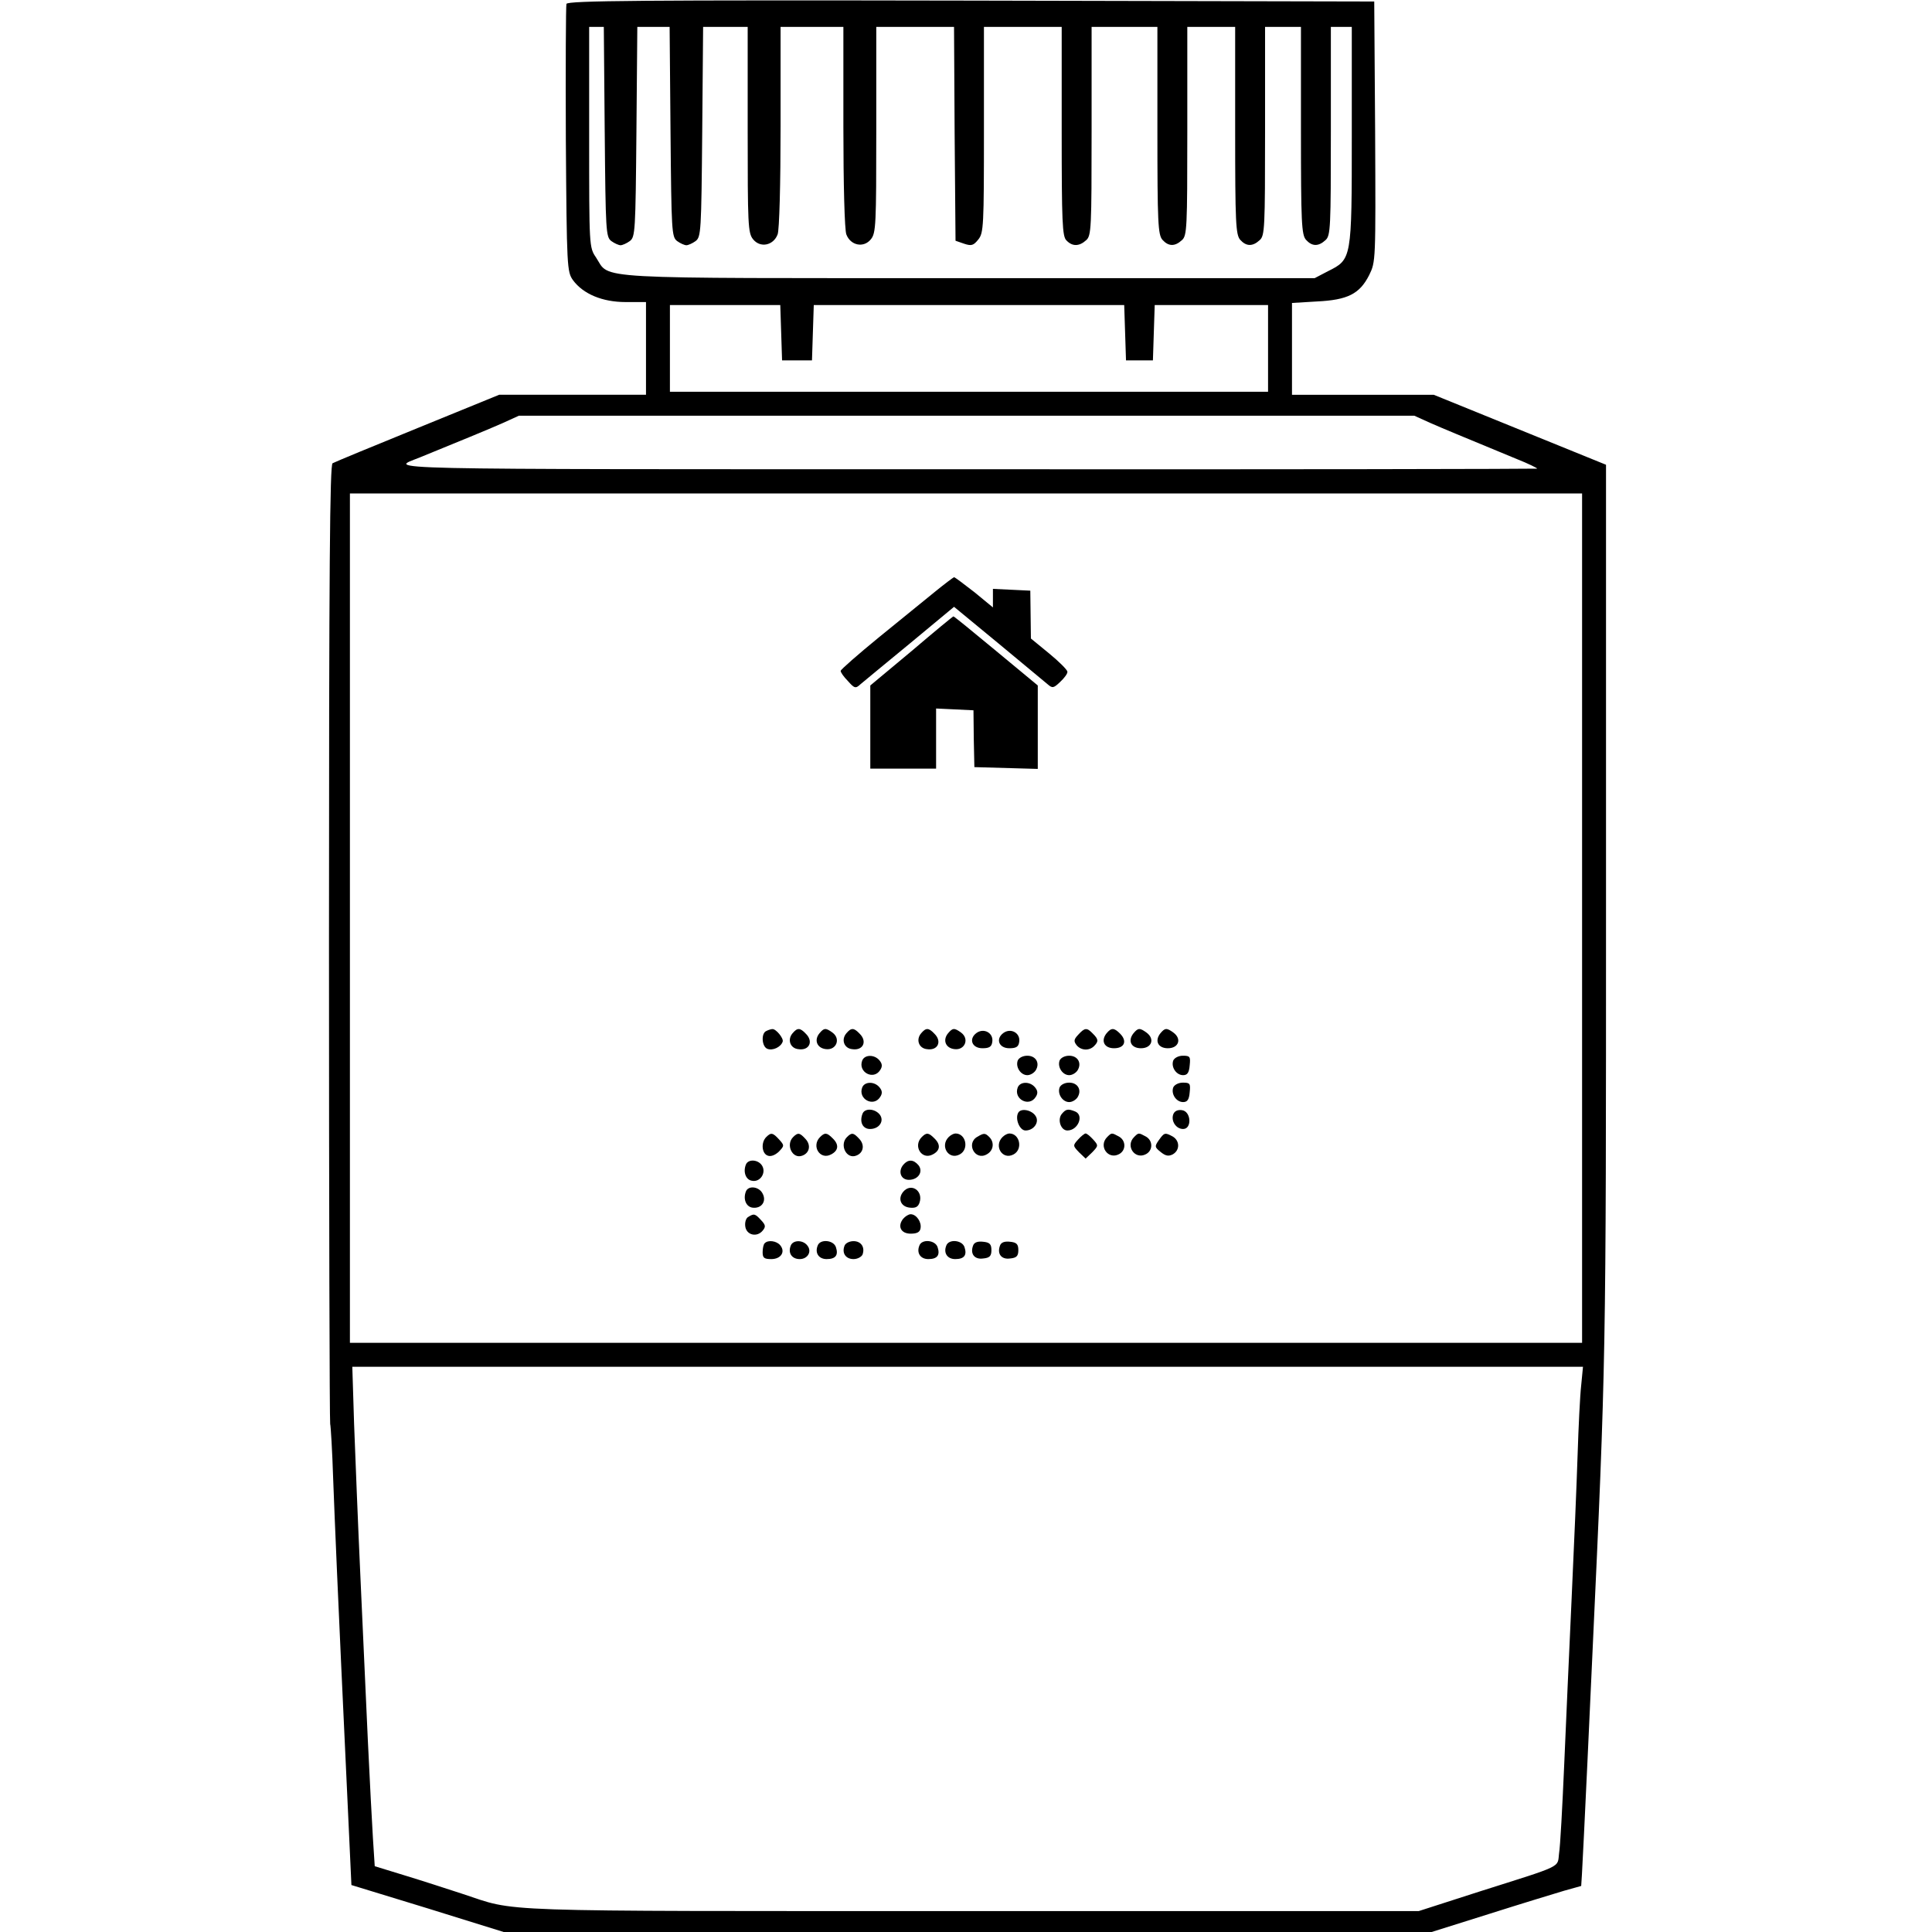 <?xml version="1.0" standalone="no"?>
<!DOCTYPE svg PUBLIC "-//W3C//DTD SVG 20010904//EN"
 "http://www.w3.org/TR/2001/REC-SVG-20010904/DTD/svg10.dtd">
<svg version="1.0" xmlns="http://www.w3.org/2000/svg"
 width="646pt" height="646pt" viewBox="0 0 646 646"
 preserveAspectRatio="xMidYMid meet">
<g transform="translate(0,646) scale(0.1,-0.1)"
fill="#000000" stroke="none">
<path d="M1894 6447 c-2 -7 -3 -212 -2 -454 3 -428 4 -442 24 -470 34 -46 98
-73 176 -73 l68 0 0 -155 0 -155 -245 0 -246 0 -272 -111 c-150 -61 -278 -114
-285 -118 -9 -5 -12 -335 -12 -1603 0 -877 2 -1602 4 -1609 2 -8 7 -90 10
-184 6 -155 12 -312 49 -1099 l12 -259 255 -78 254 -79 1552 0 1551 0 194 61
c107 34 219 68 249 77 30 8 56 16 57 16 1 1 11 193 38 786 45 970 45 975 45
2490 l0 1476 -288 117 -288 117 -237 0 -237 0 0 154 0 153 83 5 c103 5 143 25
175 88 22 45 22 45 20 480 l-3 435 -1348 3 c-1101 2 -1349 0 -1353 -11z m128
-428 c3 -334 4 -351 22 -365 11 -8 25 -14 31 -14 6 0 20 6 31 14 18 14 19 31
22 365 l3 351 54 0 54 0 3 -351 c3 -334 4 -351 22 -365 11 -8 25 -14 31 -14 6
0 20 6 31 14 18 14 19 31 22 365 l3 351 74 0 75 0 0 -344 c0 -318 1 -345 18
-366 24 -30 68 -21 82 16 6 14 10 169 10 360 l0 334 105 0 105 0 0 -334 c0
-191 4 -346 10 -360 14 -37 58 -46 82 -16 17 21 18 48 18 366 l0 344 130 0
130 0 2 -357 3 -358 29 -10 c24 -8 31 -6 47 14 18 22 19 44 19 367 l0 344 130
0 130 0 0 -349 c0 -304 2 -352 16 -365 20 -21 43 -20 66 1 17 15 18 40 18 365
l0 348 110 0 110 0 0 -347 c0 -308 2 -348 17 -365 20 -22 41 -23 65 -1 17 15
18 40 18 365 l0 348 80 0 80 0 0 -347 c0 -308 2 -348 17 -365 20 -22 41 -23
65 -1 17 15 18 40 18 365 l0 348 60 0 60 0 0 -347 c0 -308 2 -348 17 -365 20
-22 41 -23 65 -1 17 15 18 40 18 365 l0 348 35 0 35 0 0 -362 c0 -416 0 -415
-80 -455 l-44 -23 -1156 0 c-1289 0 -1198 -5 -1247 69 -23 34 -23 36 -23 402
l0 369 25 0 24 0 3 -351z m590 -671 l3 -93 50 0 50 0 3 93 3 92 519 0 519 0 3
-92 3 -93 45 0 45 0 3 93 3 92 189 0 190 0 0 -145 0 -145 -1000 0 -1000 0 0
145 0 145 185 0 184 0 3 -92z m2170 -302 c48 -21 87 -37 290 -121 38 -15 68
-30 68 -32 0 -1 -861 -3 -1912 -2 -2039 0 -1926 -2 -1823 40 125 51 230 94
275 114 l55 25 1497 0 1497 0 53 -24z m508 -1656 l0 -1420 -2060 0 -2060 0 0
1420 0 1420 2060 0 2060 0 0 -1420z m-3 -1562 c-4 -35 -9 -139 -12 -233 -3
-93 -12 -309 -20 -480 -8 -171 -19 -422 -25 -560 -6 -137 -13 -269 -17 -292
-6 -49 17 -38 -264 -127 l-205 -66 -1502 0 c-1636 0 -1507 -4 -1697 58 -49 16
-135 44 -191 61 l-101 31 -6 93 c-3 50 -11 198 -17 327 -6 129 -17 377 -25
550 -8 173 -17 402 -21 508 l-6 192 2057 0 2058 0 -6 -62z"/>
<path d="M3127 4482 c-32 -26 -116 -94 -187 -152 -71 -58 -129 -109 -129 -113
-1 -4 10 -20 24 -34 22 -25 26 -26 42 -11 10 8 84 70 166 137 l147 122 148
-122 c81 -67 155 -129 165 -137 16 -14 20 -13 42 8 14 13 25 28 24 34 0 6 -28
34 -61 61 l-61 50 -1 80 -1 80 -62 3 -63 3 0 -31 0 -31 -62 51 c-35 27 -65 50
-68 50 -3 -1 -31 -22 -63 -48z"/>
<path d="M3048 4283 l-138 -115 0 -139 0 -139 110 0 110 0 0 100 0 101 63 -3
62 -3 1 -95 2 -95 106 -3 106 -3 0 140 0 139 -140 116 c-77 64 -141 116 -142
115 -2 0 -65 -52 -140 -116z"/>
<path d="M2563 3013 c-19 -7 -16 -53 3 -60 18 -7 45 6 51 24 4 11 -23 44 -35
42 -4 0 -13 -3 -19 -6z"/>
<path d="M2650 3005 c-18 -21 -8 -50 19 -53 37 -6 52 26 25 52 -19 20 -28 20
-44 1z"/>
<path d="M2740 3005 c-19 -23 -8 -50 22 -53 34 -4 50 34 22 55 -23 17 -29 16
-44 -2z"/>
<path d="M2830 3005 c-18 -21 -8 -50 19 -53 37 -6 52 26 25 52 -19 20 -28 20
-44 1z"/>
<path d="M3080 3005 c-18 -21 -8 -50 19 -53 37 -6 52 26 25 52 -19 20 -28 20
-44 1z"/>
<path d="M3170 3005 c-19 -23 -8 -50 22 -53 34 -4 50 34 22 55 -23 17 -29 16
-44 -2z"/>
<path d="M3265 3006 c-27 -20 -15 -51 20 -51 23 0 31 5 33 22 4 29 -28 47 -53
29z"/>
<path d="M3355 3006 c-27 -20 -15 -51 20 -51 23 0 31 5 33 22 4 29 -28 47 -53
29z"/>
<path d="M3605 3000 c-15 -16 -15 -22 -5 -35 15 -18 42 -19 58 -3 16 16 15 23
-4 42 -20 21 -27 20 -49 -4z"/>
<path d="M3700 3005 c-20 -25 -8 -50 25 -50 35 0 45 24 20 49 -20 20 -29 20
-45 1z"/>
<path d="M3790 3005 c-20 -25 -8 -50 25 -50 36 0 47 31 19 52 -23 17 -29 16
-44 -2z"/>
<path d="M3880 3005 c-20 -25 -8 -50 25 -50 36 0 47 31 19 52 -23 17 -29 16
-44 -2z"/>
<path d="M2883 2914 c-15 -39 38 -67 60 -32 8 12 7 21 -2 32 -17 21 -50 20
-58 0z"/>
<path d="M3403 2914 c-8 -22 10 -49 32 -49 10 0 22 7 28 16 15 24 1 49 -28 49
-15 0 -28 -7 -32 -16z"/>
<path d="M3543 2914 c-8 -22 10 -49 32 -49 10 0 22 7 28 16 15 24 1 49 -28 49
-15 0 -28 -7 -32 -16z"/>
<path d="M3923 2914 c-8 -22 10 -49 33 -49 14 0 20 8 22 33 3 29 1 32 -23 32
-14 0 -28 -7 -32 -16z"/>
<path d="M2883 2824 c-15 -39 38 -67 60 -32 8 12 7 21 -2 32 -17 21 -50 20
-58 0z"/>
<path d="M3403 2824 c-15 -39 38 -67 60 -32 8 12 7 21 -2 32 -17 21 -50 20
-58 0z"/>
<path d="M3543 2824 c-8 -22 10 -49 32 -49 10 0 22 7 28 16 15 24 1 49 -28 49
-15 0 -28 -7 -32 -16z"/>
<path d="M3923 2824 c-8 -22 10 -49 33 -49 14 0 20 8 22 33 3 29 1 32 -23 32
-14 0 -28 -7 -32 -16z"/>
<path d="M2884 2736 c-11 -28 1 -51 25 -51 32 0 49 28 32 49 -17 20 -50 21
-57 2z"/>
<path d="M3405 2740 c-12 -20 4 -60 24 -60 28 0 47 28 34 48 -12 20 -48 28
-58 12z"/>
<path d="M3550 2735 c-15 -19 -3 -55 19 -55 36 0 57 52 25 64 -23 9 -30 8 -44
-9z"/>
<path d="M3923 2734 c-8 -22 9 -49 33 -49 30 0 27 59 -4 63 -14 2 -25 -3 -29
-14z"/>
<path d="M2562 2658 c-18 -18 -15 -55 5 -62 10 -4 24 1 37 13 19 20 19 21 1
41 -21 23 -27 24 -43 8z"/>
<path d="M2652 2658 c-26 -26 -2 -75 31 -62 24 9 29 35 11 55 -20 22 -26 23
-42 7z"/>
<path d="M2742 2658 c-30 -30 0 -78 37 -58 25 13 27 33 5 54 -19 19 -26 20
-42 4z"/>
<path d="M2832 2658 c-26 -26 -2 -75 31 -62 24 9 29 35 11 55 -20 22 -26 23
-42 7z"/>
<path d="M3082 2658 c-30 -30 0 -78 37 -58 25 13 27 33 5 54 -19 19 -26 20
-42 4z"/>
<path d="M3172 2658 c-30 -30 0 -78 37 -58 32 17 21 70 -14 70 -6 0 -16 -5
-23 -12z"/>
<path d="M3268 2659 c-39 -22 -8 -81 31 -59 23 12 27 40 9 58 -14 14 -18 14
-40 1z"/>
<path d="M3352 2658 c-30 -30 0 -78 37 -58 32 17 21 70 -14 70 -6 0 -16 -5
-23 -12z"/>
<path d="M3605 2650 c-18 -20 -18 -21 3 -43 l22 -21 22 21 c21 22 21 23 3 43
-10 11 -21 20 -25 20 -4 0 -15 -9 -25 -20z"/>
<path d="M3702 2658 c-30 -30 3 -77 40 -57 24 13 23 46 -1 59 -24 13 -24 13
-39 -2z"/>
<path d="M3792 2658 c-30 -30 3 -77 40 -57 24 13 23 46 -1 59 -24 13 -24 13
-39 -2z"/>
<path d="M3875 2648 c-15 -21 -14 -24 6 -40 16 -13 26 -15 40 -8 25 14 24 46
0 60 -26 14 -28 13 -46 -12z"/>
<path d="M2494 2566 c-10 -25 0 -51 20 -54 27 -6 48 25 35 49 -12 22 -47 25
-55 5z"/>
<path d="M3020 2565 c-18 -22 -8 -50 19 -50 32 0 49 28 32 49 -17 20 -35 20
-51 1z"/>
<path d="M2494 2476 c-10 -26 1 -51 22 -54 30 -4 48 21 34 47 -12 24 -48 28
-56 7z"/>
<path d="M3020 2475 c-19 -23 -8 -50 22 -53 19 -2 28 2 33 18 12 39 -29 66
-55 35z"/>
<path d="M2502 2391 c-8 -4 -12 -19 -10 -32 4 -29 39 -37 58 -14 11 13 10 19
-5 35 -20 22 -24 23 -43 11z"/>
<path d="M3020 2385 c-20 -25 -8 -50 25 -50 21 0 31 5 33 18 4 21 -14 47 -33
47 -7 0 -18 -7 -25 -15z"/>
<path d="M2557 2303 c-4 -3 -7 -17 -7 -30 0 -19 5 -23 29 -23 32 0 48 24 30
46 -12 15 -41 19 -52 7z"/>
<path d="M2644 2295 c-10 -25 4 -45 30 -45 27 0 42 26 25 46 -15 19 -48 18
-55 -1z"/>
<path d="M2734 2295 c-10 -25 4 -45 30 -45 30 0 40 13 31 40 -8 24 -53 28 -61
5z"/>
<path d="M2824 2295 c-10 -25 4 -45 30 -45 13 0 26 7 30 15 9 25 -5 45 -30 45
-14 0 -27 -7 -30 -15z"/>
<path d="M3074 2295 c-10 -25 4 -45 30 -45 30 0 40 13 31 40 -8 24 -53 28 -61
5z"/>
<path d="M3164 2295 c-10 -25 4 -45 30 -45 30 0 40 13 31 40 -8 24 -53 28 -61
5z"/>
<path d="M3254 2296 c-11 -28 4 -48 33 -44 22 2 28 8 28 28 0 20 -6 26 -28 28
-18 2 -29 -2 -33 -12z"/>
<path d="M3344 2296 c-11 -28 4 -48 33 -44 22 2 28 8 28 28 0 20 -6 26 -28 28
-18 2 -29 -2 -33 -12z"/>
</g>
</svg>
